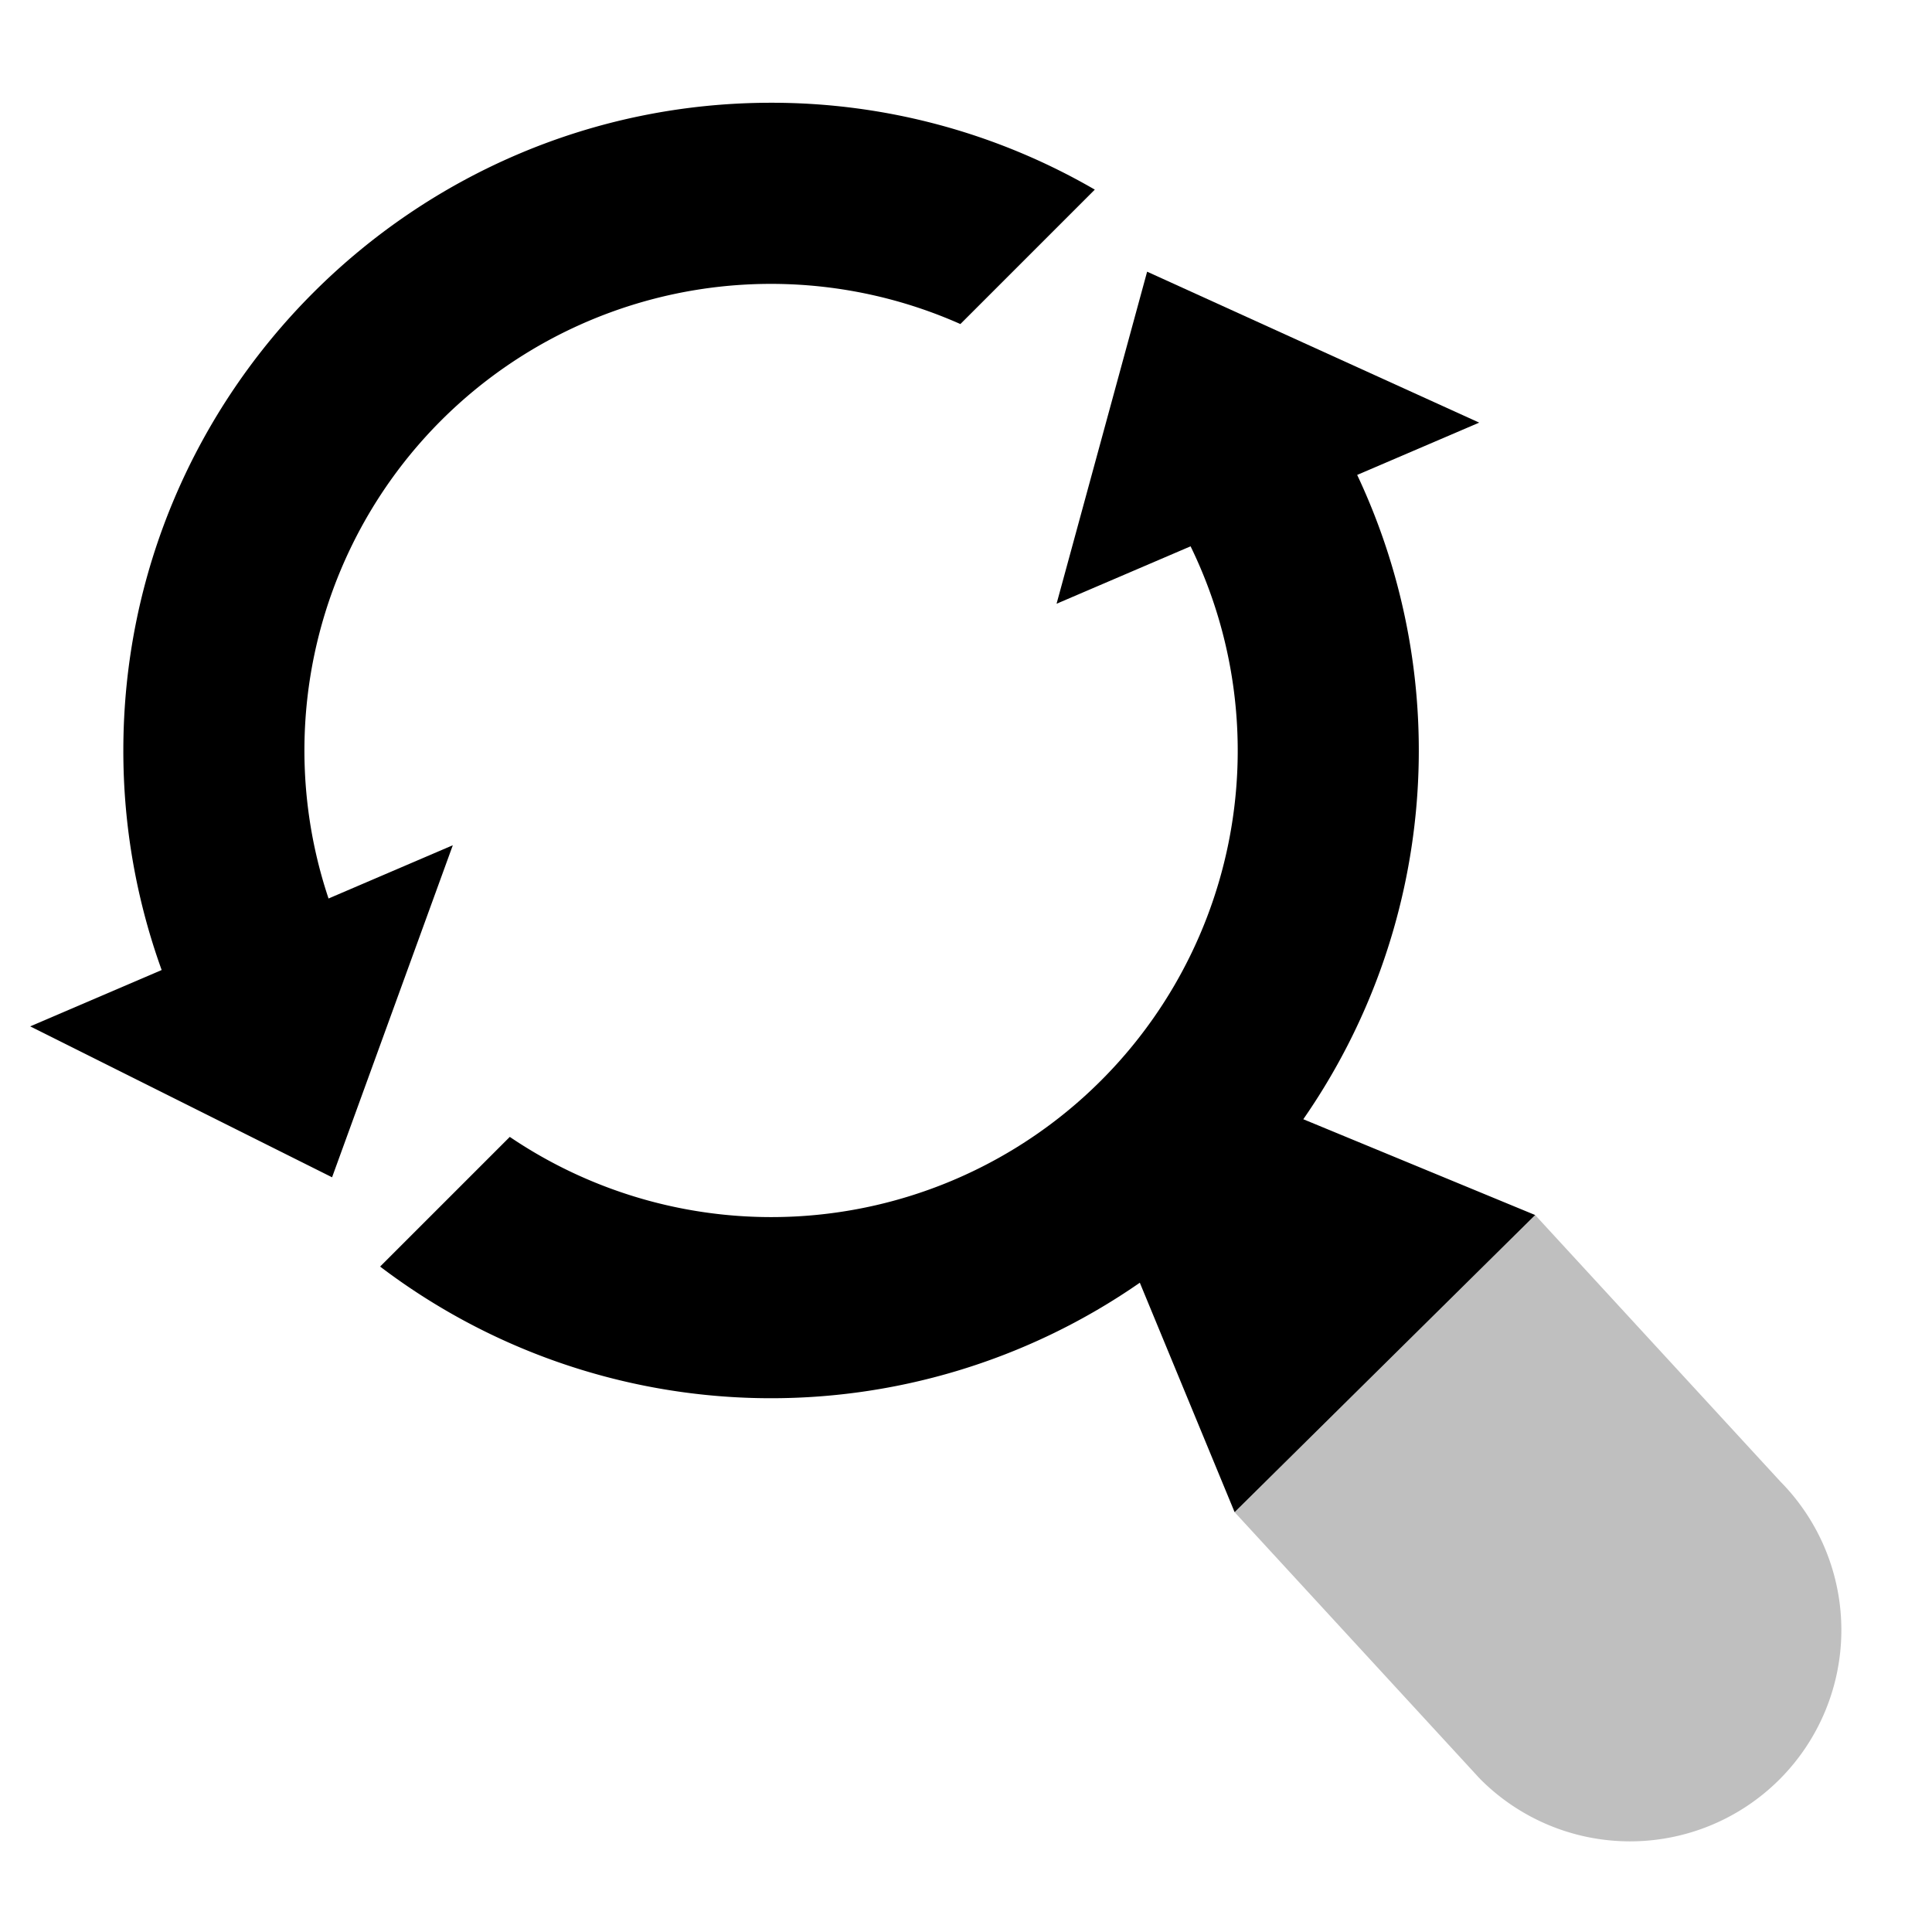 <svg id="export" xmlns="http://www.w3.org/2000/svg" viewBox="0 0 512 512">
  <defs>
    <style>
      .cls-1 {
        fill:currentColor;
      }

      .cls-2 {
        opacity: 0.25;
      }
    </style>
  </defs>
  <title>find-replace</title>
  <g>
    <path class="cls-1" d="M406.835,321.995l-61.449-25.387a171.338,171.338,0,0,0,14.28-170.75L392,112,345.517,90.871,304,72l-22.645,83.033L280,160l35.516-15.221a123.61,123.61,0,0,1-180.417,156.51l-34.365,34.365a171.278,171.278,0,0,0,201.33,4.277l25.122,60.809Z"/>
    <path class="cls-1" d="M113.679,226.709l-26.612,11.405A123.645,123.645,0,0,1,254.512,85.876l35.623-35.623a170.603,170.603,0,0,0-85.792-23.022c-94.652,0-171.657,77.005-171.657,171.657a170.864,170.864,0,0,0,10.158,58.179L8,272l40.258,20.129L88,312l32-88Z"/>
  </g>
  <g class="cls-2">
    <path class="cls-1" d="M471.851,392.656,406.835,321.995l-79.649,78.744,64.755,70.379.461.479a56,56,0,0,0,79.449-78.941Z"/>
  </g>
</svg>
